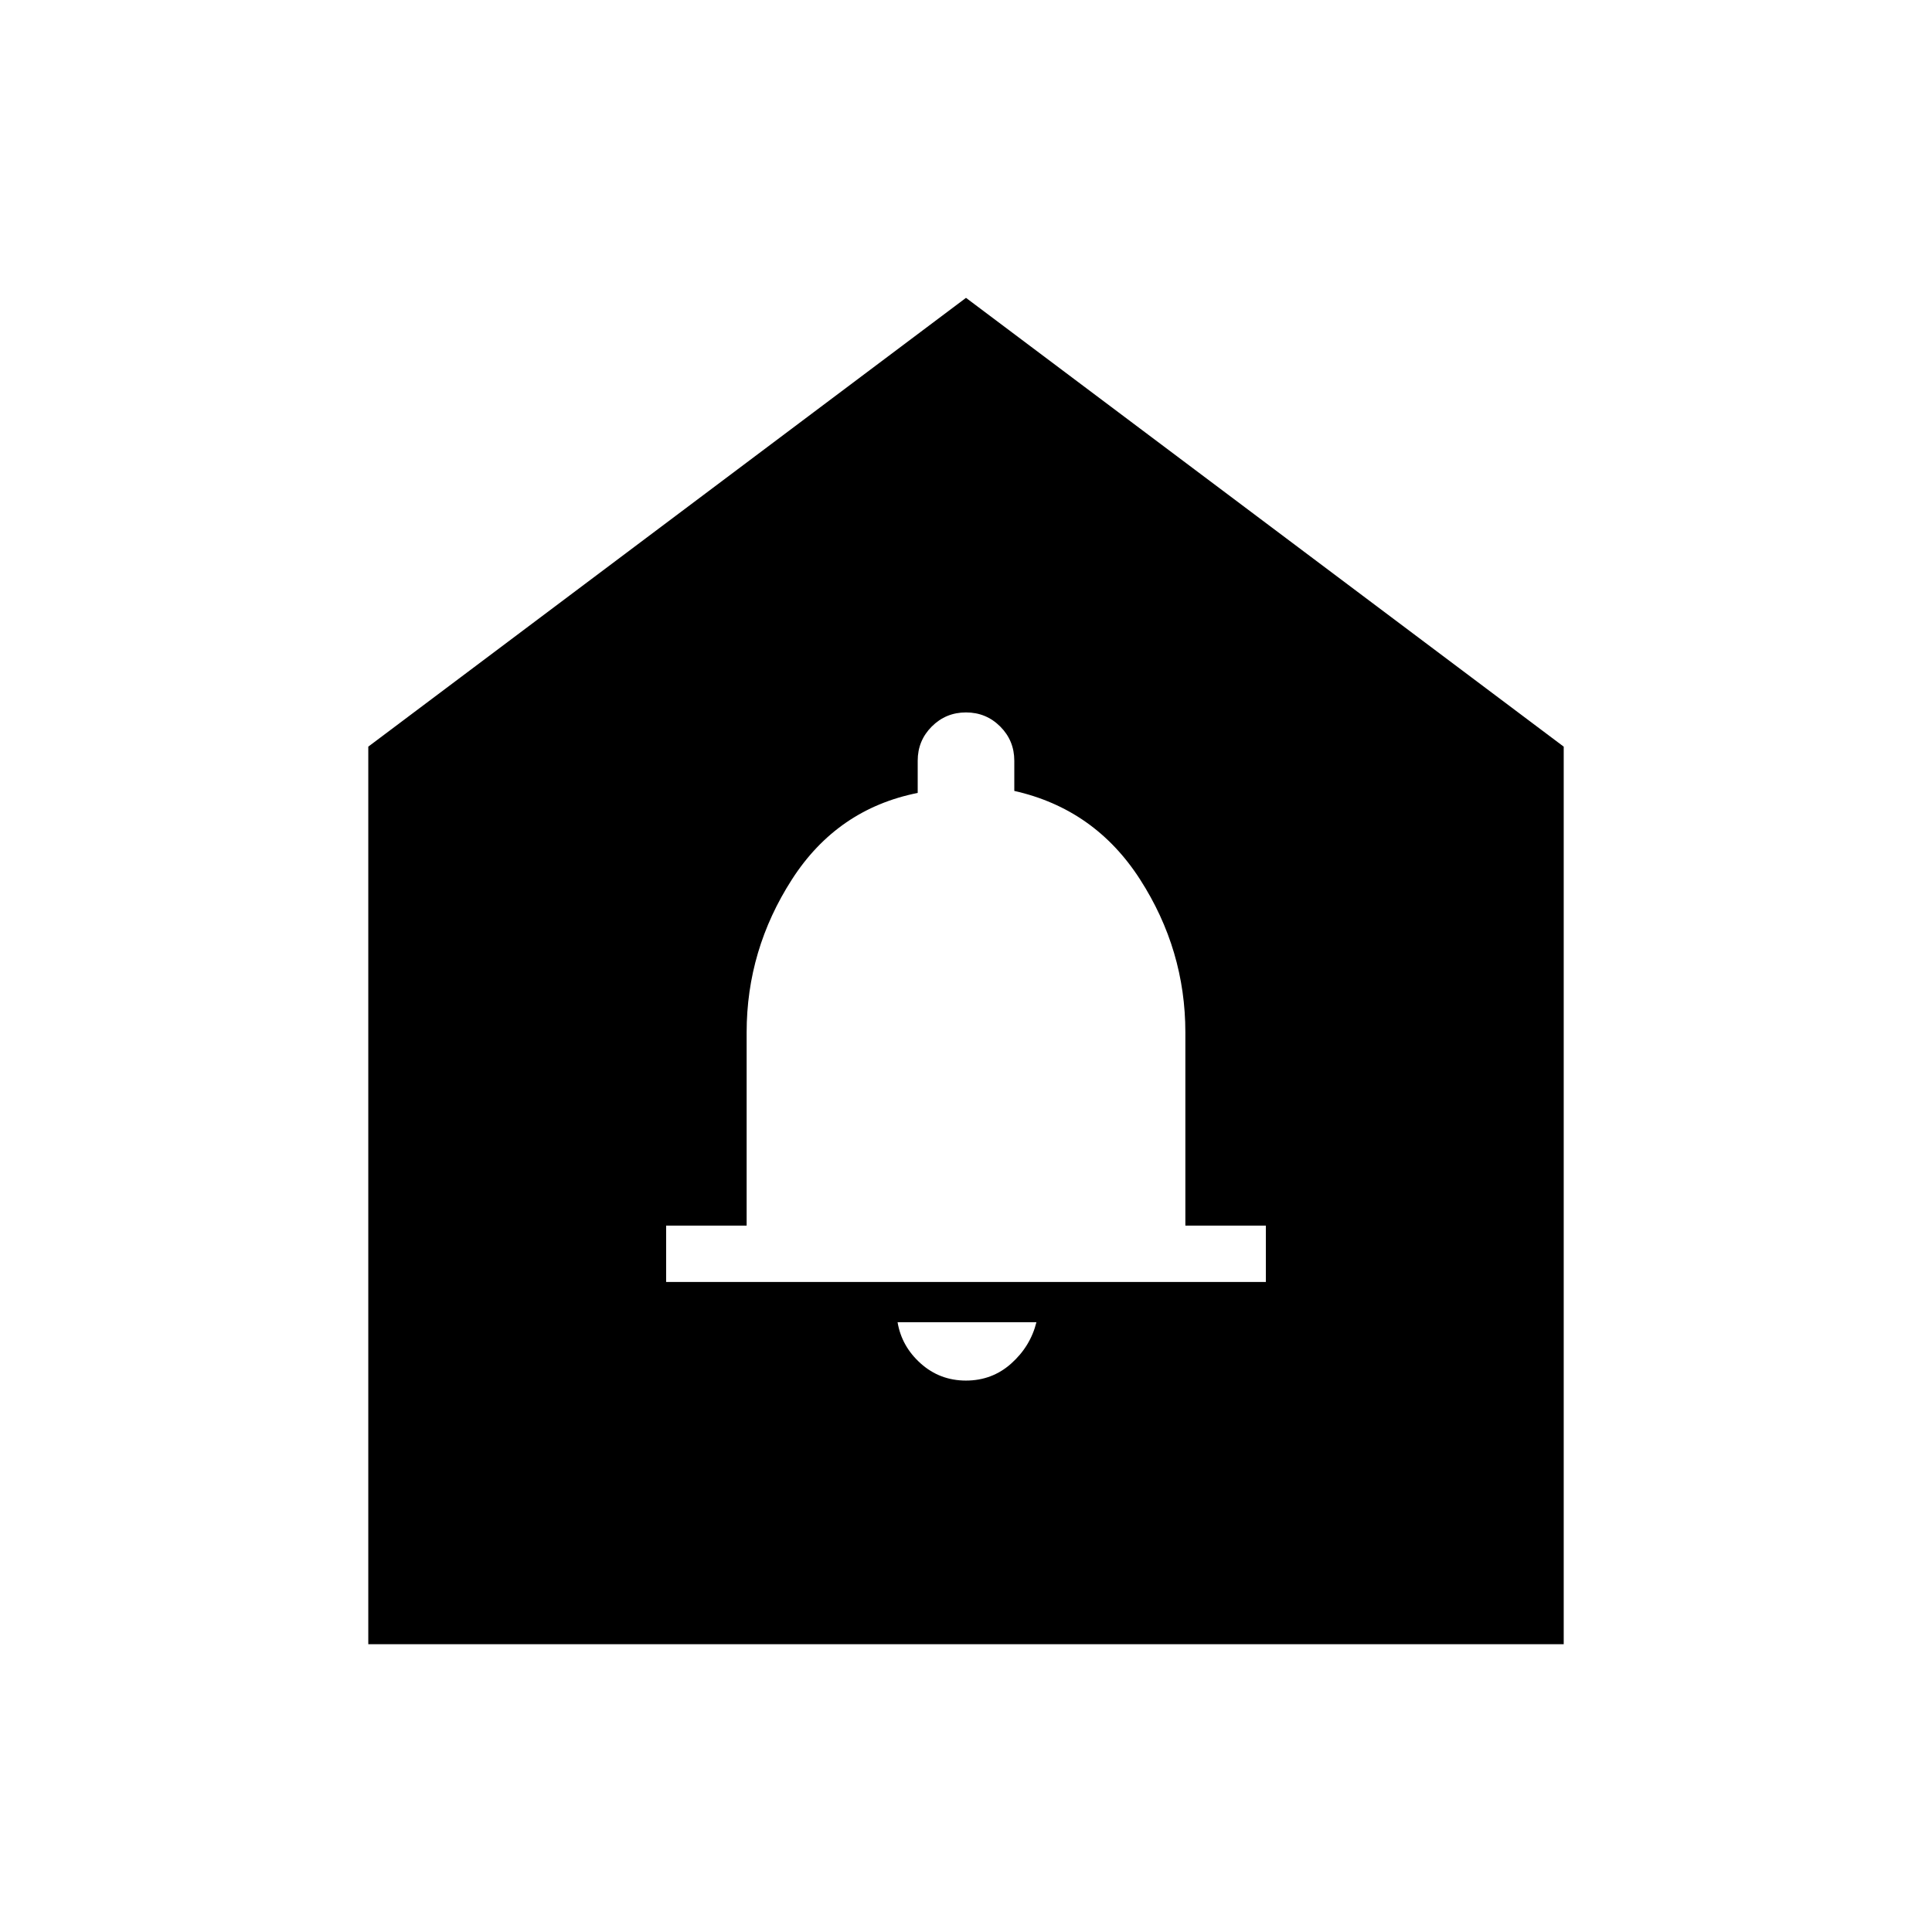 <svg xmlns="http://www.w3.org/2000/svg" height="48" width="48"><path d="M24 34.3q.65 0 1.125-.425t.625-1.025H22.3q.1.6.575 1.025.475.425 1.125.425Zm-7.45-2.45h14.9v-1.4h-2v-4.8q0-2.05-1.125-3.8t-3.125-2.2v-.75q0-.5-.35-.85T24 17.7q-.5 0-.85.35t-.35.85v.8q-2 .4-3.125 2.15t-1.125 3.8v4.8h-2Zm-7.4 9v-22.3L24 7.4l14.85 11.15v22.3Z"/></svg>